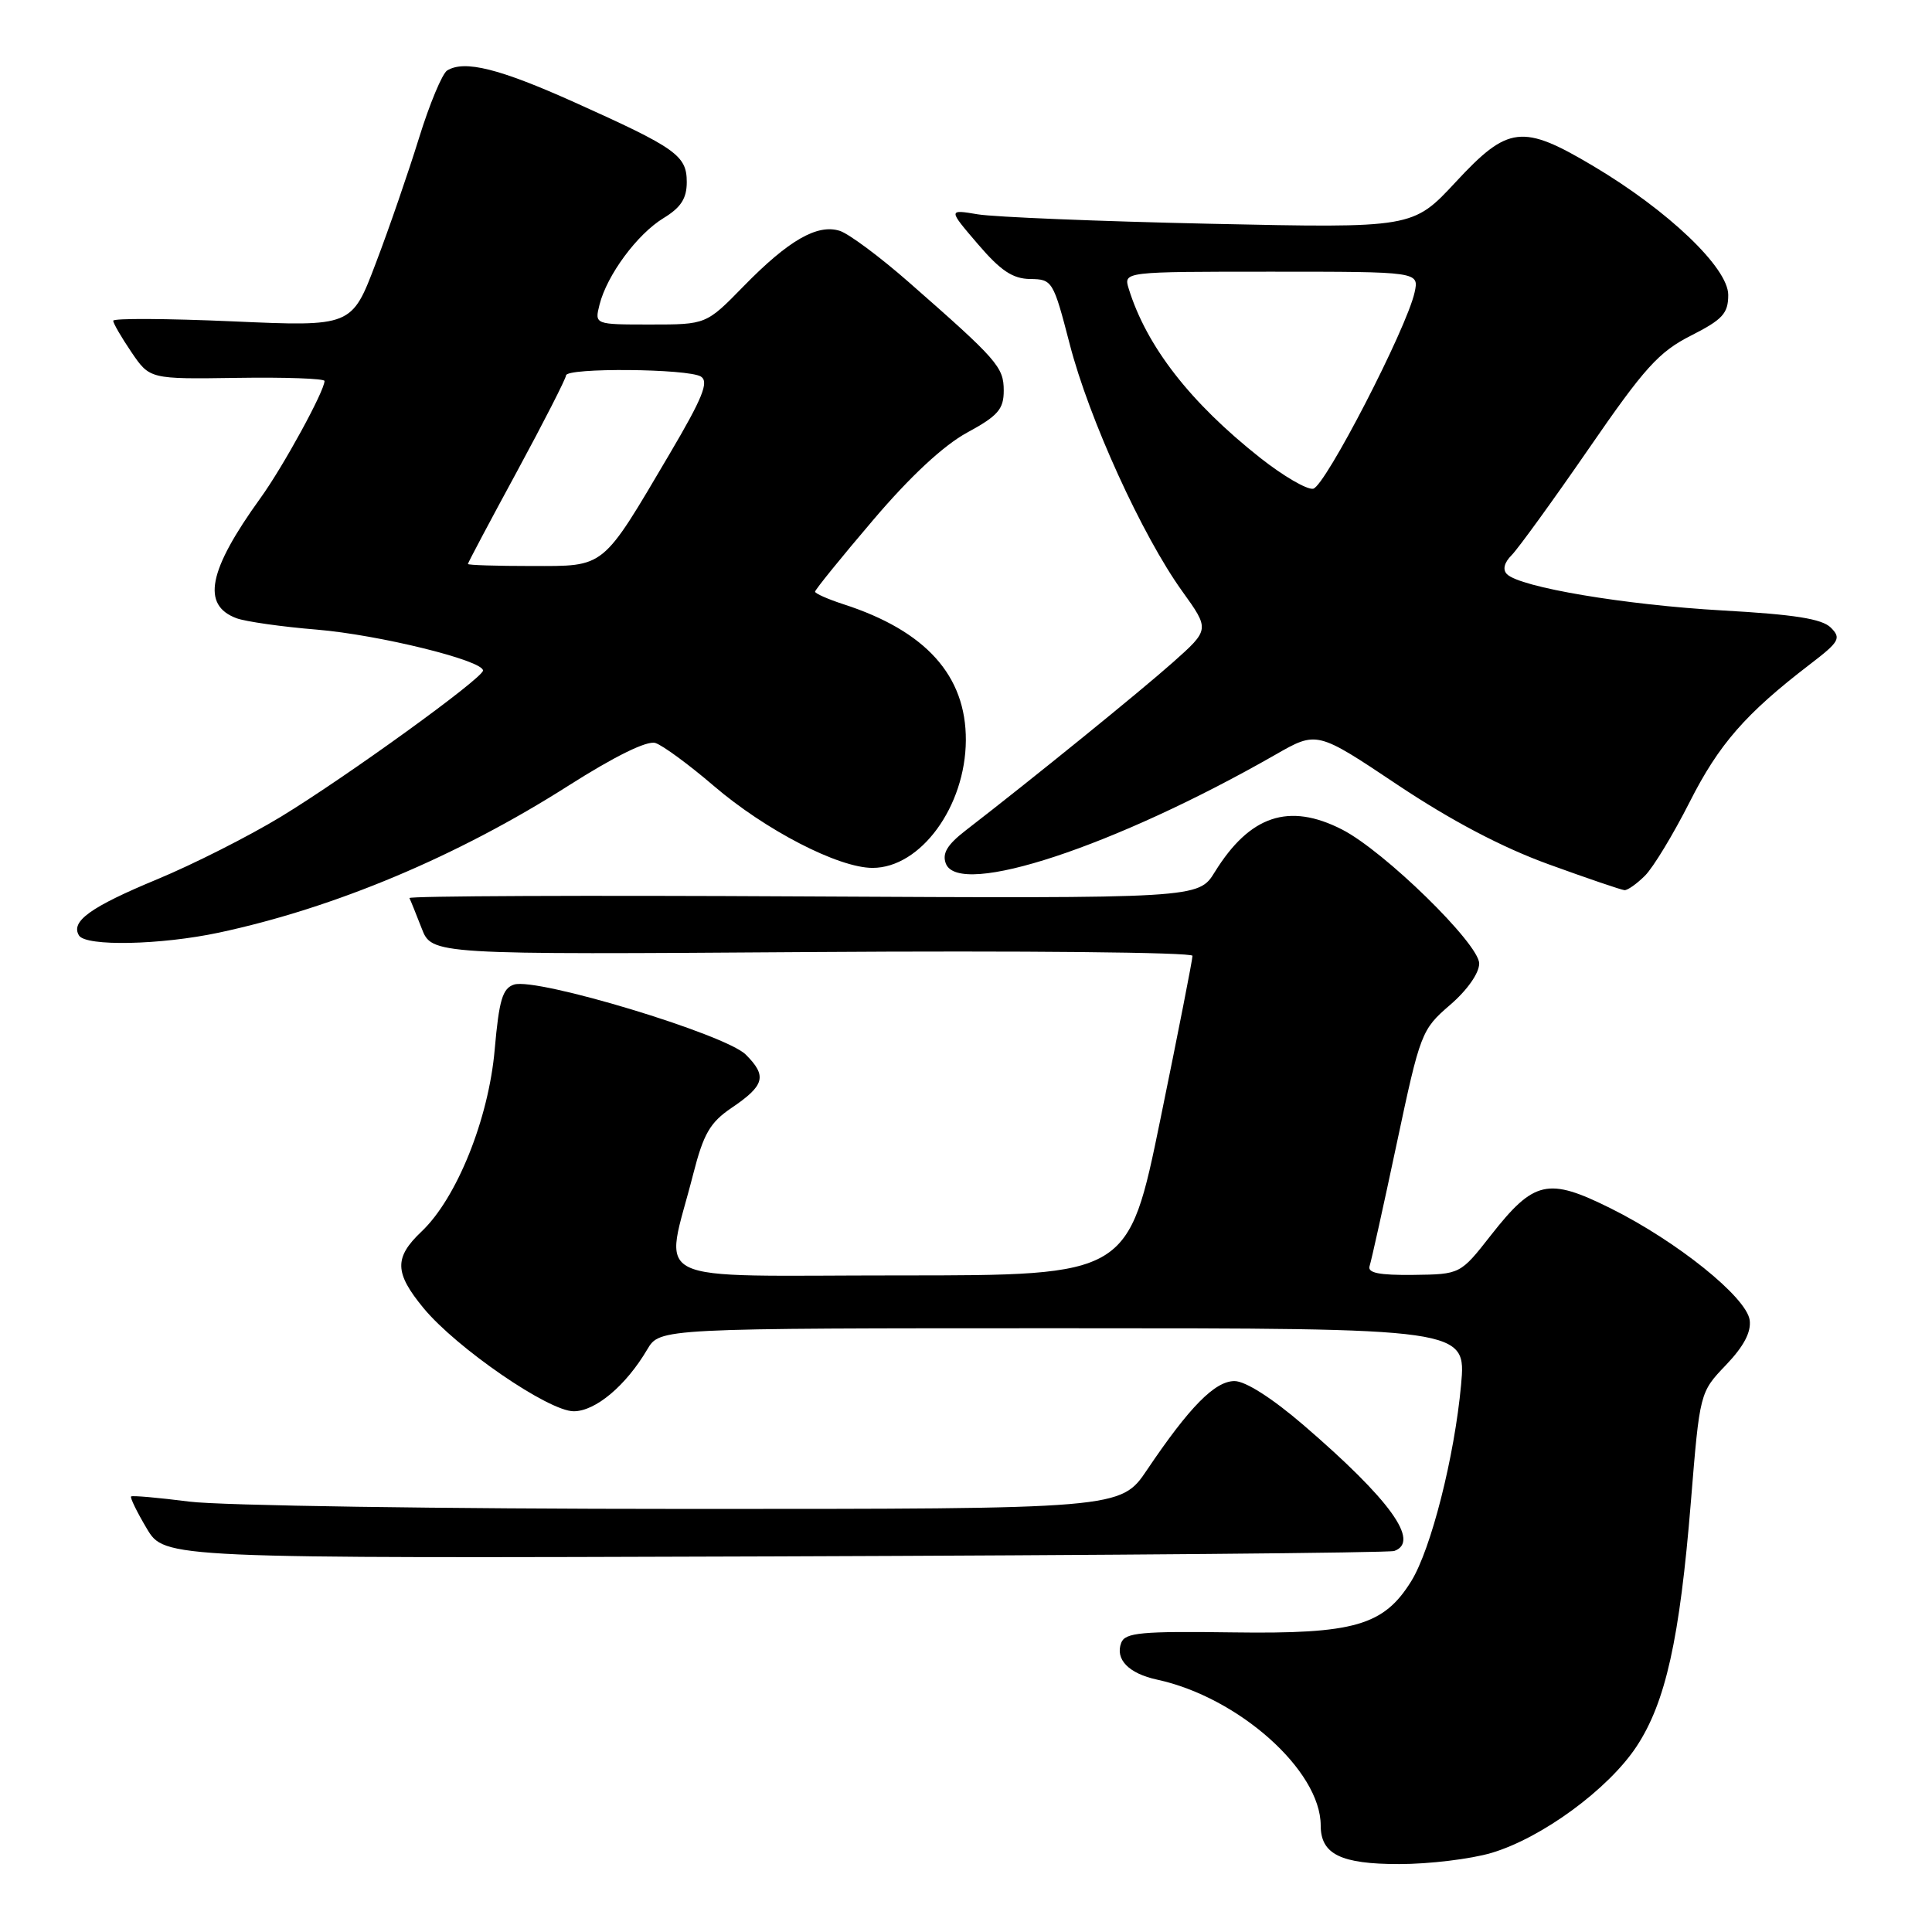 <?xml version="1.0" encoding="UTF-8" standalone="no"?>
<!DOCTYPE svg PUBLIC "-//W3C//DTD SVG 1.1//EN" "http://www.w3.org/Graphics/SVG/1.1/DTD/svg11.dtd" >
<svg xmlns="http://www.w3.org/2000/svg" xmlns:xlink="http://www.w3.org/1999/xlink" version="1.1" viewBox="0 0 256 256">
 <g >
 <path fill="currentColor"
d=" M 197.63 245.52 C 204.31 243.53 213.08 237.10 216.83 231.45 C 220.70 225.60 222.57 217.21 224.05 199.00 C 225.23 184.50 225.23 184.50 228.70 180.87 C 231.07 178.39 232.06 176.50 231.84 174.91 C 231.40 171.87 222.20 164.48 213.42 160.11 C 205.11 155.98 203.27 156.39 197.55 163.68 C 193.50 168.85 193.50 168.85 187.28 168.93 C 182.73 168.98 181.17 168.67 181.48 167.75 C 181.71 167.06 183.33 159.75 185.08 151.50 C 188.19 136.85 188.36 136.42 192.13 133.17 C 194.41 131.21 196.00 128.95 196.00 127.67 C 196.00 125.07 183.41 112.76 177.82 109.91 C 170.78 106.32 165.61 108.05 160.97 115.54 C 158.81 119.05 158.81 119.05 106.40 118.78 C 77.58 118.62 54.11 118.72 54.25 119.00 C 54.40 119.28 55.12 121.08 55.87 123.00 C 57.22 126.50 57.22 126.50 107.61 126.15 C 135.32 125.96 158.00 126.18 158.01 126.65 C 158.02 127.12 156.11 136.84 153.77 148.25 C 149.52 169.00 149.52 169.00 119.22 169.00 C 84.92 169.00 88.05 170.54 91.86 155.55 C 93.22 150.23 94.09 148.73 96.92 146.81 C 101.33 143.83 101.67 142.58 98.82 139.74 C 96.13 137.05 71.15 129.50 68.12 130.46 C 66.59 130.95 66.13 132.49 65.55 139.07 C 64.75 148.26 60.52 158.77 55.85 163.19 C 52.21 166.64 52.26 168.65 56.12 173.33 C 60.48 178.61 72.68 187.00 76.02 187.00 C 78.90 187.00 82.94 183.61 85.77 178.80 C 87.43 176.00 87.43 176.00 140.85 176.00 C 194.28 176.00 194.28 176.00 193.60 183.50 C 192.73 193.00 189.63 205.25 187.00 209.51 C 183.35 215.40 179.44 216.53 163.34 216.30 C 151.24 216.13 149.09 216.33 148.57 217.67 C 147.73 219.87 149.56 221.75 153.32 222.56 C 164.11 224.89 175.00 234.60 175.00 241.89 C 175.00 245.69 177.65 247.00 185.39 247.00 C 189.38 247.00 194.89 246.33 197.63 245.52 Z  M 184.75 205.51 C 188.21 204.27 184.22 198.73 172.72 188.83 C 168.58 185.27 165.03 183.00 163.58 183.00 C 160.98 183.00 157.62 186.41 152.00 194.75 C 148.50 199.95 148.50 199.95 90.50 199.94 C 58.60 199.94 29.16 199.50 25.08 198.97 C 21.00 198.45 17.53 198.14 17.37 198.29 C 17.22 198.45 18.15 200.36 19.45 202.54 C 21.81 206.50 21.81 206.50 102.66 206.23 C 147.12 206.08 184.06 205.76 184.75 205.51 Z  M 29.00 123.58 C 44.39 120.29 60.61 113.47 75.30 104.12 C 81.48 100.19 85.74 98.10 86.84 98.45 C 87.81 98.76 91.27 101.30 94.55 104.11 C 101.40 109.99 111.09 115.00 115.62 115.00 C 121.99 115.00 127.93 106.87 127.98 98.09 C 128.02 89.53 122.68 83.59 111.75 80.06 C 109.69 79.39 108.00 78.64 108.00 78.40 C 108.00 78.15 111.44 73.90 115.65 68.96 C 120.59 63.14 125.01 59.03 128.15 57.32 C 132.24 55.10 133.00 54.22 133.00 51.76 C 133.00 48.63 132.18 47.70 120.42 37.39 C 116.59 34.03 112.47 30.97 111.28 30.59 C 108.30 29.64 104.48 31.84 98.54 37.92 C 93.58 43.00 93.58 43.00 86.18 43.00 C 78.78 43.00 78.78 43.00 79.44 40.37 C 80.43 36.44 84.44 31.02 87.92 28.90 C 90.22 27.50 91.00 26.30 91.00 24.13 C 91.00 20.60 89.61 19.62 76.13 13.56 C 66.16 9.08 61.55 7.93 59.25 9.34 C 58.60 9.75 56.92 13.77 55.52 18.29 C 54.12 22.81 51.55 30.28 49.79 34.89 C 46.61 43.28 46.61 43.28 30.80 42.58 C 22.11 42.20 15.00 42.16 15.00 42.50 C 15.00 42.83 16.09 44.71 17.42 46.67 C 19.85 50.24 19.85 50.24 31.42 50.07 C 37.79 49.97 43.00 50.16 43.00 50.48 C 43.00 51.81 37.53 61.82 34.51 66.00 C 27.59 75.59 26.67 80.18 31.34 81.92 C 32.53 82.36 37.33 83.05 42.00 83.43 C 50.21 84.12 64.00 87.51 64.00 88.85 C 64.00 89.85 45.93 102.92 37.24 108.21 C 32.98 110.80 25.60 114.53 20.83 116.51 C 11.98 120.18 9.32 122.10 10.47 123.96 C 11.38 125.43 21.29 125.22 29.00 123.58 Z  M 217.98 116.02 C 219.07 114.93 221.72 110.55 223.89 106.27 C 227.76 98.62 231.30 94.56 239.82 88.03 C 243.74 85.03 244.00 84.57 242.59 83.16 C 241.43 82.00 237.76 81.42 228.27 80.89 C 215.34 80.16 201.42 77.82 199.68 76.08 C 199.08 75.48 199.31 74.55 200.31 73.55 C 201.17 72.68 205.76 66.35 210.50 59.48 C 217.90 48.73 219.80 46.63 224.06 44.47 C 228.26 42.34 229.00 41.53 229.00 39.08 C 229.00 35.49 221.05 27.90 211.10 21.99 C 201.71 16.41 199.84 16.63 192.89 24.12 C 187.21 30.23 187.21 30.23 160.36 29.65 C 145.59 29.33 131.73 28.76 129.57 28.40 C 125.63 27.74 125.63 27.74 129.57 32.34 C 132.60 35.88 134.19 36.94 136.51 36.97 C 139.44 37.00 139.57 37.22 141.74 45.59 C 144.29 55.48 151.33 70.94 156.65 78.34 C 160.30 83.42 160.30 83.42 155.40 87.78 C 151.02 91.67 136.82 103.19 127.94 110.05 C 125.50 111.94 124.82 113.09 125.33 114.43 C 127.08 118.98 147.71 112.17 169.00 100.00 C 174.50 96.85 174.50 96.85 185.19 104.00 C 192.28 108.73 199.02 112.28 205.19 114.52 C 210.31 116.38 214.84 117.92 215.25 117.95 C 215.66 117.98 216.89 117.11 217.98 116.02 Z  M 62.00 74.73 C 62.00 74.58 64.92 69.07 68.50 62.48 C 72.07 55.89 74.99 50.16 75.00 49.75 C 75.00 48.70 91.20 48.84 92.88 49.90 C 93.96 50.59 93.10 52.73 88.73 60.14 C 79.67 75.50 80.28 75.00 70.43 75.00 C 65.79 75.00 62.00 74.88 62.00 74.73 Z  M 167.00 60.68 C 157.71 53.34 151.93 45.90 149.56 38.25 C 148.87 36.00 148.87 36.00 168.45 36.00 C 188.04 36.00 188.04 36.00 187.44 38.75 C 186.39 43.53 175.57 64.49 174.00 64.76 C 173.18 64.91 170.03 63.07 167.00 60.68 Z "/>
</g>
</svg>